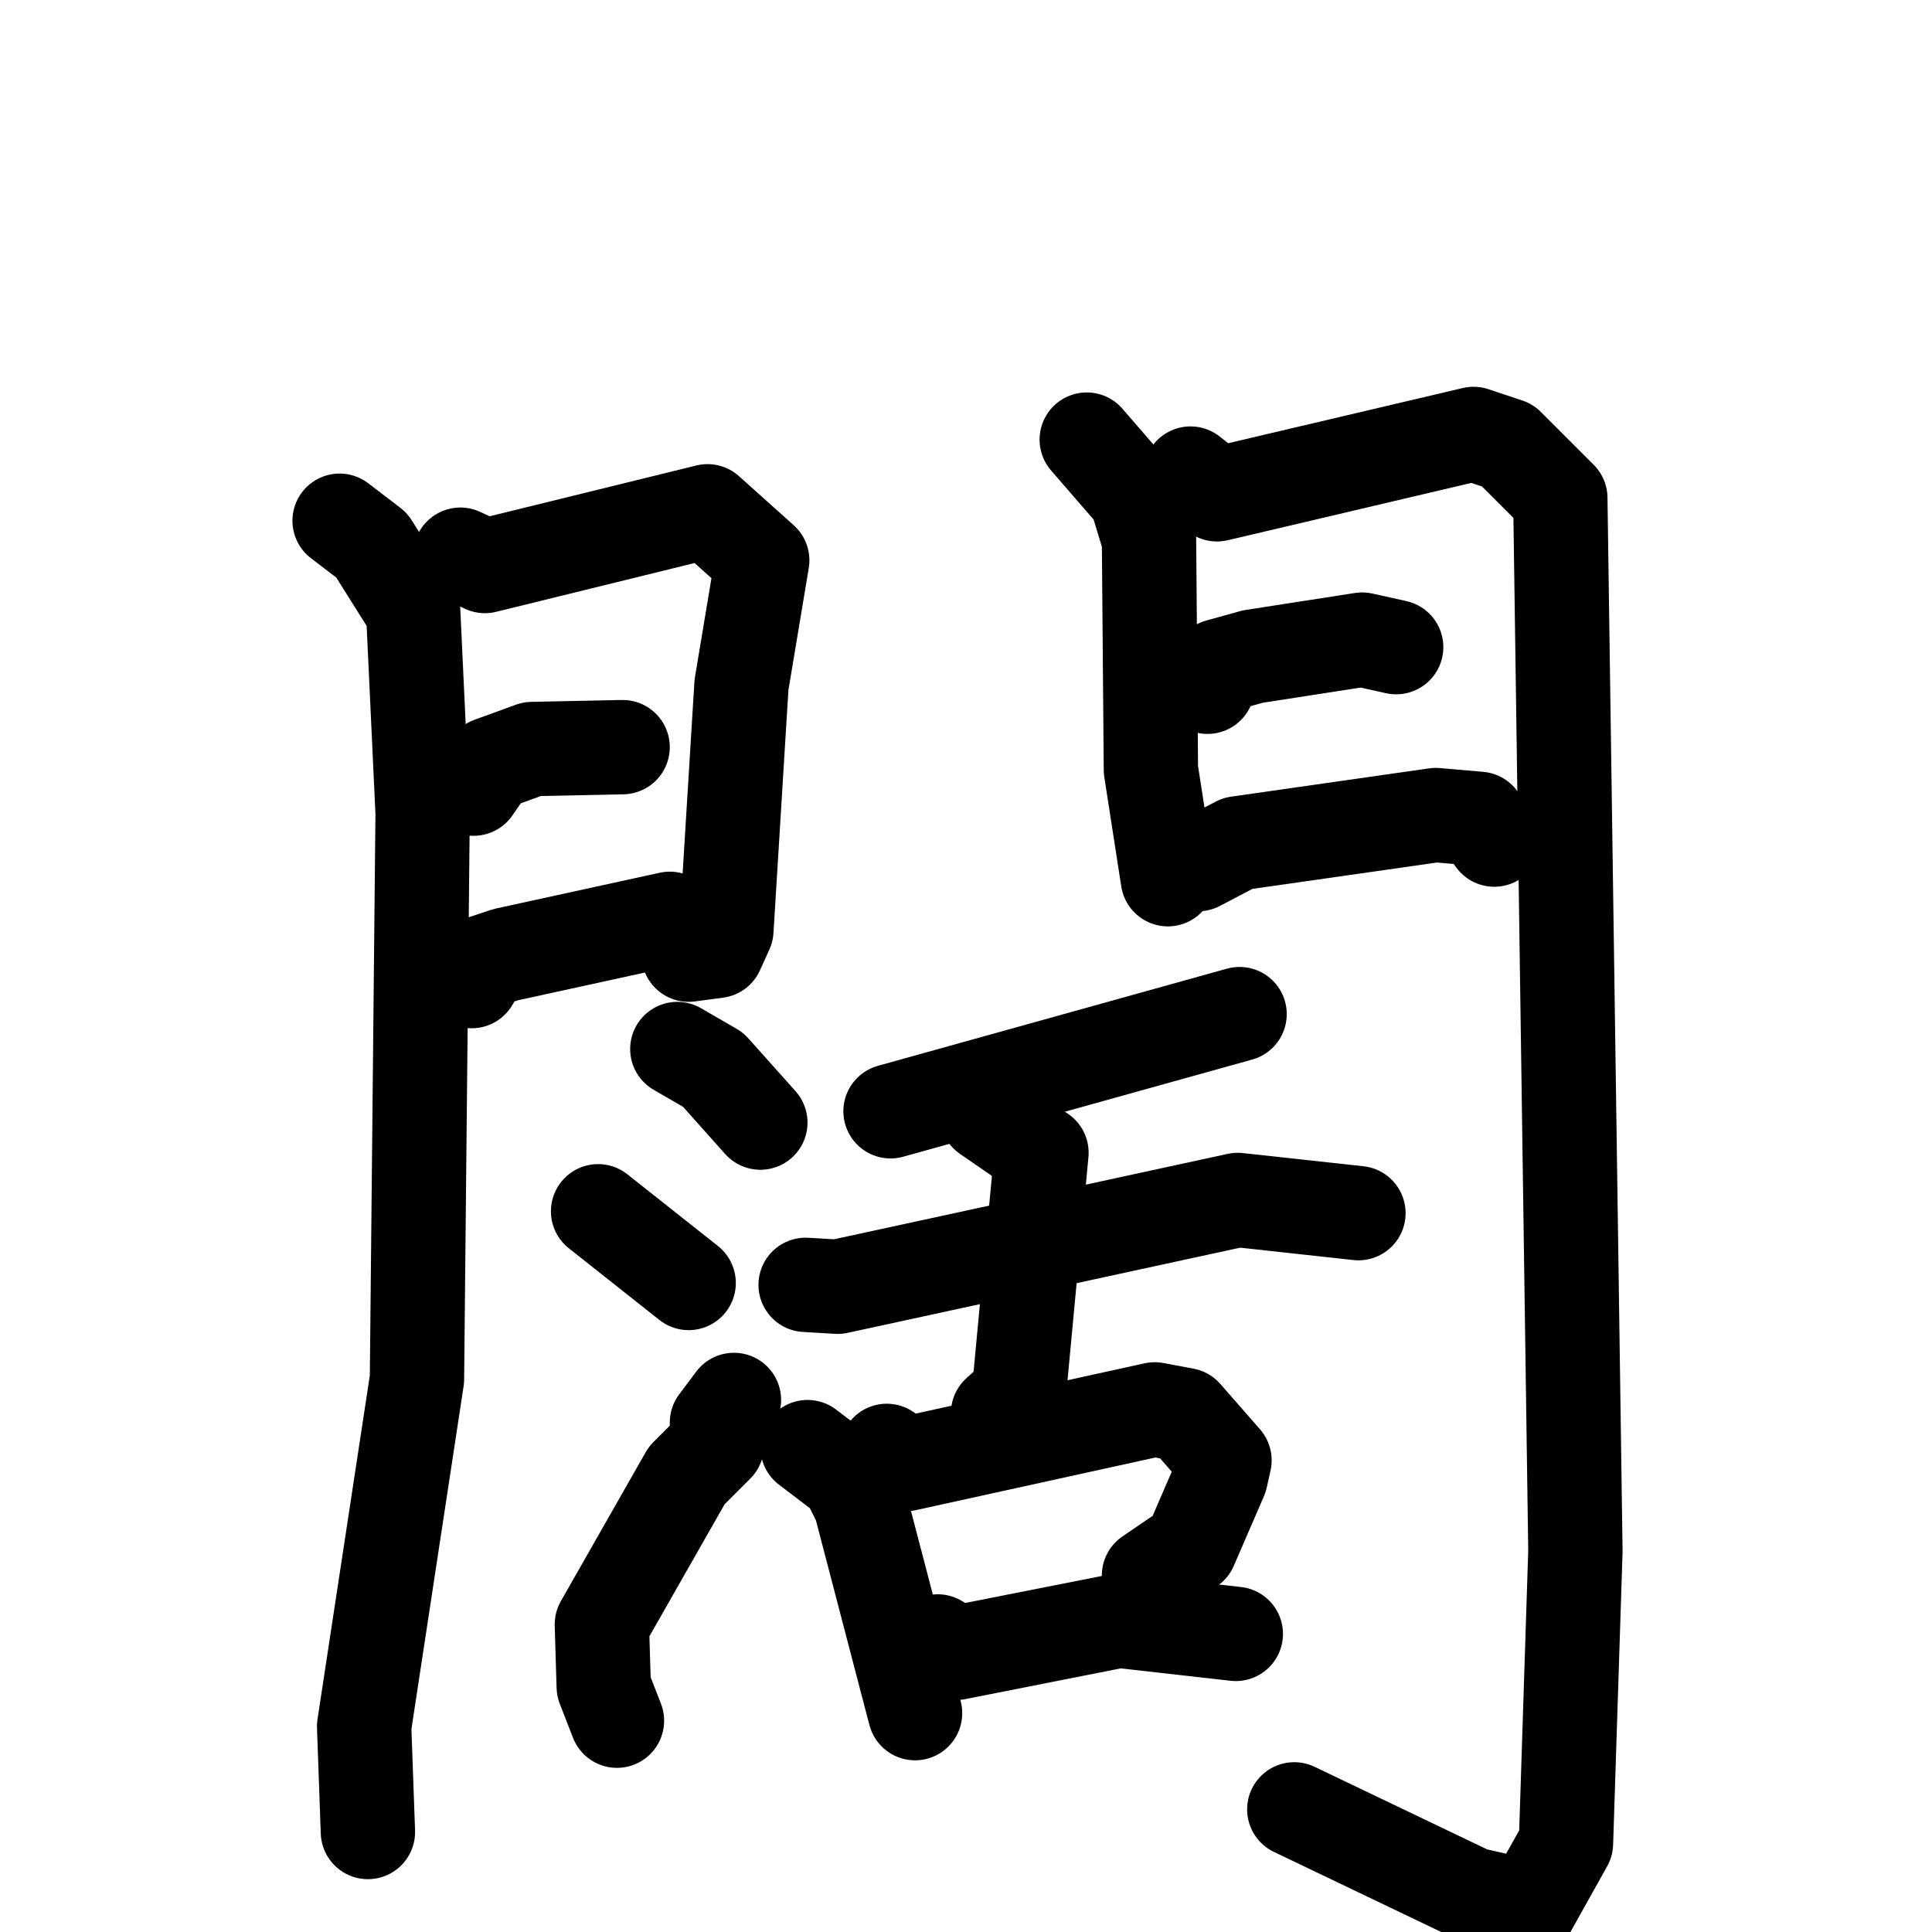 <svg xmlns="http://www.w3.org/2000/svg" viewBox="0 0 1024 1024">
  <g style="fill:none;stroke:#000000;stroke-width:50;stroke-linecap:round;stroke-linejoin:round;" transform="scale(1, 1) translate(0, 0)">
    <path d="M 180.0,276.0 L 197.0,289.0 L 219.0,324.0 L 224.0,431.0 L 221.0,731.0 L 193.0,915.0 L 195.0,971.0"/>
    <path d="M 244.0,294.0 L 257.0,300.0 L 375.0,271.0 L 404.0,297.0 L 393.0,363.0 L 385.0,493.0 L 380.0,504.0 L 365.0,506.0"/>
    <path d="M 251.0,418.0 L 260.0,405.0 L 282.0,397.0 L 330.0,396.0"/>
    <path d="M 250.0,520.0 L 256.0,510.0 L 268.0,506.0 L 355.0,487.0"/>
    <path d="M 576.0,233.0 L 602.0,263.0 L 609.0,286.0 L 610.0,408.0 L 619.0,466.0"/>
    <path d="M 631.0,251.0 L 645.0,262.0 L 781.0,230.0 L 799.0,236.0 L 827.0,264.0 L 835.0,822.0 L 830.0,977.0 L 811.0,1011.0 L 780.0,1004.0 L 686.0,959.0"/>
    <path d="M 640.0,364.0 L 646.0,353.0 L 664.0,348.0 L 722.0,339.0 L 740.0,343.0"/>
    <path d="M 635.0,458.0 L 656.0,447.0 L 761.0,432.0 L 784.0,434.0 L 792.0,445.0"/>
    <path d="M 359.0,556.0 L 378.0,567.0 L 403.0,595.0"/>
    <path d="M 317.0,642.0 L 365.0,680.0"/>
    <path d="M 327.0,912.0 L 320.0,894.0 L 319.0,861.0 L 364.0,782.0 L 380.0,766.0 L 380.0,754.0 L 389.0,742.0"/>
    <path d="M 657.0,537.5 L 472.0,589.0"/>
    <path d="M 427.0,681.0 L 444.0,682.0 L 656.0,636.0 L 720.0,643.0"/>
    <path d="M 523.0,591.0 L 552.0,611.0 L 540.0,739.0 L 529.0,749.0"/>
    <path d="M 428.0,767.0 L 449.0,783.0 L 456.0,797.0 L 485.0,908.0"/>
    <path d="M 470.0,769.0 L 480.0,776.0 L 612.0,747.0 L 628.0,750.0 L 649.0,774.0 L 647.0,783.0 L 631.0,820.0 L 609.0,835.0"/>
    <path d="M 497.0,870.0 L 507.0,876.0 L 593.0,859.0 L 655.0,866.0"/>
  </g>
</svg>
